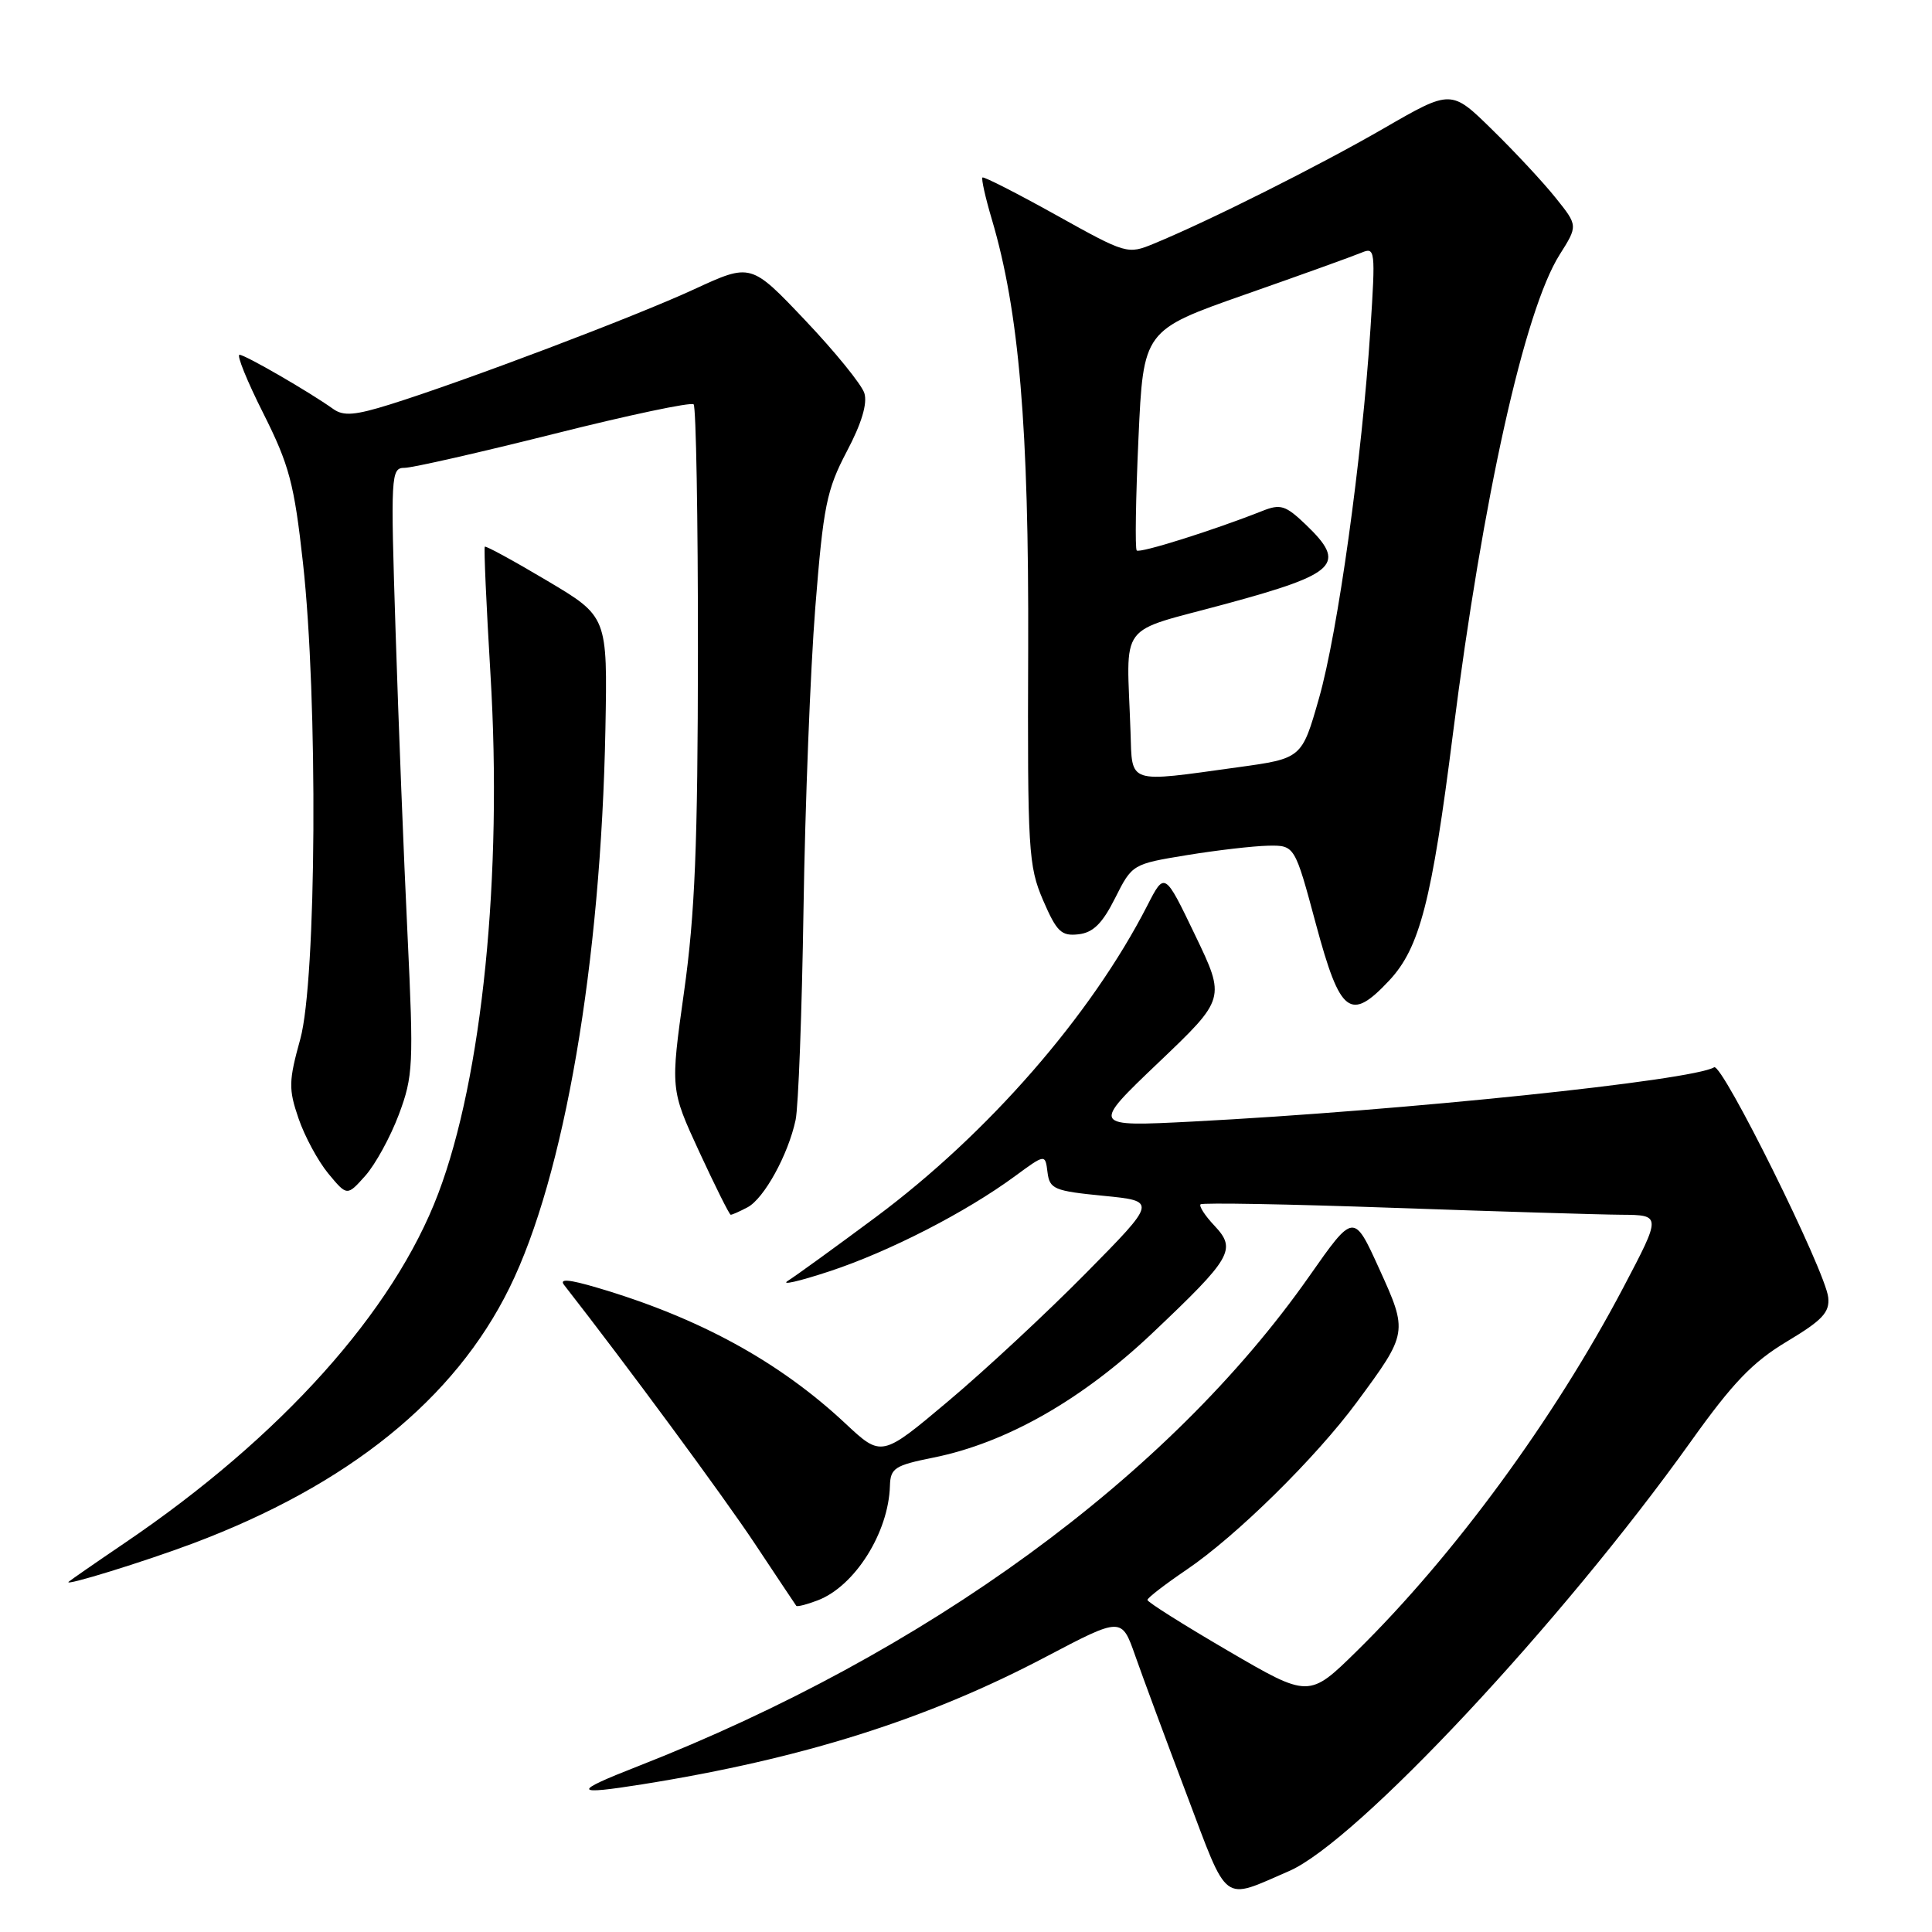 <?xml version="1.0" encoding="UTF-8" standalone="no"?>
<!DOCTYPE svg PUBLIC "-//W3C//DTD SVG 1.1//EN" "http://www.w3.org/Graphics/SVG/1.1/DTD/svg11.dtd" >
<svg xmlns="http://www.w3.org/2000/svg" xmlns:xlink="http://www.w3.org/1999/xlink" version="1.1" viewBox="0 0 256 256">
 <g >
 <path fill="currentColor"
d=" M 170.80 247.93 C 179.73 244.07 206.90 215.02 224.03 191.03 C 229.61 183.21 232.22 180.49 236.77 177.76 C 241.46 174.95 242.46 173.90 242.25 171.92 C 241.90 168.45 228.18 140.77 227.13 141.42 C 224.29 143.17 186.00 147.16 158.05 148.61 C 144.59 149.30 144.59 149.30 153.49 140.81 C 162.40 132.32 162.40 132.32 158.36 123.91 C 154.32 115.50 154.32 115.50 152.02 120.00 C 144.56 134.56 130.92 150.21 116.04 161.28 C 110.70 165.25 105.47 169.04 104.42 169.70 C 103.36 170.36 105.83 169.80 109.90 168.46 C 117.82 165.85 127.99 160.63 134.50 155.84 C 138.50 152.90 138.50 152.90 138.80 155.33 C 139.08 157.56 139.67 157.81 146.21 158.45 C 153.31 159.15 153.31 159.15 143.90 168.69 C 138.73 173.93 130.52 181.57 125.65 185.66 C 116.81 193.10 116.81 193.10 112.00 188.60 C 103.25 180.42 92.64 174.61 79.15 170.63 C 75.36 169.51 74.07 169.41 74.75 170.27 C 82.99 180.82 95.83 198.24 99.99 204.50 C 102.91 208.90 105.40 212.63 105.51 212.78 C 105.63 212.93 106.90 212.61 108.34 212.06 C 113.26 210.19 117.74 203.09 117.92 196.89 C 117.99 194.53 118.55 194.17 123.68 193.14 C 133.31 191.20 143.33 185.51 152.67 176.67 C 163.25 166.65 163.88 165.56 160.92 162.41 C 159.67 161.09 158.85 159.82 159.08 159.58 C 159.32 159.35 170.76 159.55 184.50 160.04 C 198.25 160.52 211.90 160.94 214.83 160.96 C 220.15 161.00 220.15 161.00 215.09 170.62 C 205.93 188.02 192.65 206.13 179.81 218.75 C 173.45 225.00 173.45 225.00 162.74 218.75 C 156.85 215.31 152.03 212.28 152.04 212.00 C 152.05 211.72 154.38 209.93 157.22 208.00 C 163.80 203.55 174.35 193.16 179.79 185.79 C 186.57 176.61 186.58 176.53 182.74 168.09 C 179.38 160.70 179.38 160.70 173.49 169.10 C 154.91 195.61 122.77 219.07 84.50 234.05 C 75.75 237.47 75.88 237.90 85.18 236.42 C 106.37 233.03 122.86 227.82 138.56 219.55 C 148.62 214.26 148.62 214.26 150.42 219.38 C 151.41 222.20 154.47 230.47 157.24 237.78 C 162.83 252.56 161.83 251.81 170.80 247.93 Z  M 25.54 204.52 C 46.16 196.77 60.24 185.41 67.51 170.64 C 74.78 155.89 79.63 127.60 80.22 96.60 C 80.50 81.70 80.50 81.70 72.50 76.95 C 68.10 74.33 64.38 72.30 64.24 72.44 C 64.10 72.57 64.44 80.18 64.99 89.35 C 66.60 115.99 63.91 142.74 58.07 158.15 C 52.15 173.79 37.22 190.43 16.50 204.47 C 12.65 207.08 9.32 209.39 9.09 209.60 C 8.41 210.24 19.09 206.94 25.54 204.52 Z  M 99.06 159.97 C 101.25 158.80 104.43 153.02 105.42 148.41 C 105.79 146.70 106.26 134.10 106.47 120.41 C 106.68 106.71 107.38 88.75 108.03 80.50 C 109.10 67.03 109.53 64.92 112.20 59.83 C 114.17 56.11 114.96 53.46 114.53 52.09 C 114.17 50.95 110.64 46.60 106.68 42.43 C 99.50 34.86 99.50 34.86 92.00 38.32 C 84.13 41.96 61.59 50.49 51.68 53.59 C 47.07 55.03 45.52 55.16 44.18 54.21 C 40.96 51.91 32.49 47.02 31.74 47.01 C 31.32 47.00 32.74 50.51 34.90 54.79 C 38.33 61.63 38.98 64.06 40.14 74.54 C 42.15 92.67 41.94 129.89 39.79 137.68 C 38.25 143.24 38.22 144.30 39.55 148.18 C 40.36 150.56 42.14 153.85 43.50 155.50 C 45.99 158.50 45.99 158.50 48.40 155.80 C 49.73 154.31 51.73 150.66 52.85 147.68 C 54.75 142.60 54.82 141.11 54.00 123.88 C 53.51 113.77 52.80 95.71 52.42 83.75 C 51.75 62.84 51.79 62.00 53.61 61.99 C 54.65 61.99 63.56 59.96 73.41 57.49 C 83.26 55.01 91.58 53.25 91.91 53.58 C 92.23 53.90 92.49 68.64 92.48 86.33 C 92.46 111.92 92.09 121.14 90.64 131.42 C 88.83 144.33 88.83 144.33 92.66 152.63 C 94.77 157.19 96.64 160.94 96.82 160.96 C 96.99 160.98 98.00 160.53 99.06 159.97 Z  M 184.09 129.91 C 188.12 125.59 189.72 119.41 192.53 97.16 C 196.50 65.85 202.01 41.12 206.65 33.76 C 209.09 29.90 209.09 29.90 206.12 26.20 C 204.49 24.16 200.71 20.10 197.72 17.18 C 192.29 11.85 192.29 11.85 183.39 16.99 C 174.79 21.96 160.26 29.25 152.93 32.27 C 149.40 33.73 149.27 33.69 139.93 28.49 C 134.74 25.60 130.36 23.37 130.18 23.52 C 130.01 23.68 130.56 26.15 131.41 29.02 C 135.04 41.24 136.34 56.55 136.24 85.97 C 136.14 112.71 136.27 114.75 138.21 119.28 C 140.02 123.47 140.63 124.06 142.90 123.80 C 144.85 123.58 146.07 122.37 147.76 119.00 C 150.01 114.52 150.06 114.49 157.26 113.31 C 161.24 112.66 166.09 112.10 168.03 112.06 C 171.56 112.00 171.56 112.00 174.38 122.50 C 177.59 134.41 178.92 135.43 184.09 129.91 Z  M 149.80 97.00 C 149.30 82.03 147.83 83.99 162.50 80.00 C 177.23 76.00 178.48 74.75 173.04 69.53 C 170.34 66.95 169.68 66.74 167.25 67.71 C 160.84 70.25 151.01 73.35 150.62 72.94 C 150.39 72.70 150.49 66.03 150.85 58.13 C 151.50 43.76 151.50 43.76 165.00 39.02 C 172.43 36.42 179.35 33.92 180.40 33.48 C 182.22 32.71 182.27 33.12 181.59 43.59 C 180.47 60.77 177.27 83.76 174.78 92.50 C 172.50 100.50 172.50 100.50 164.00 101.67 C 149.27 103.71 150.03 103.96 149.80 97.00 Z "/>
</g>
</svg>